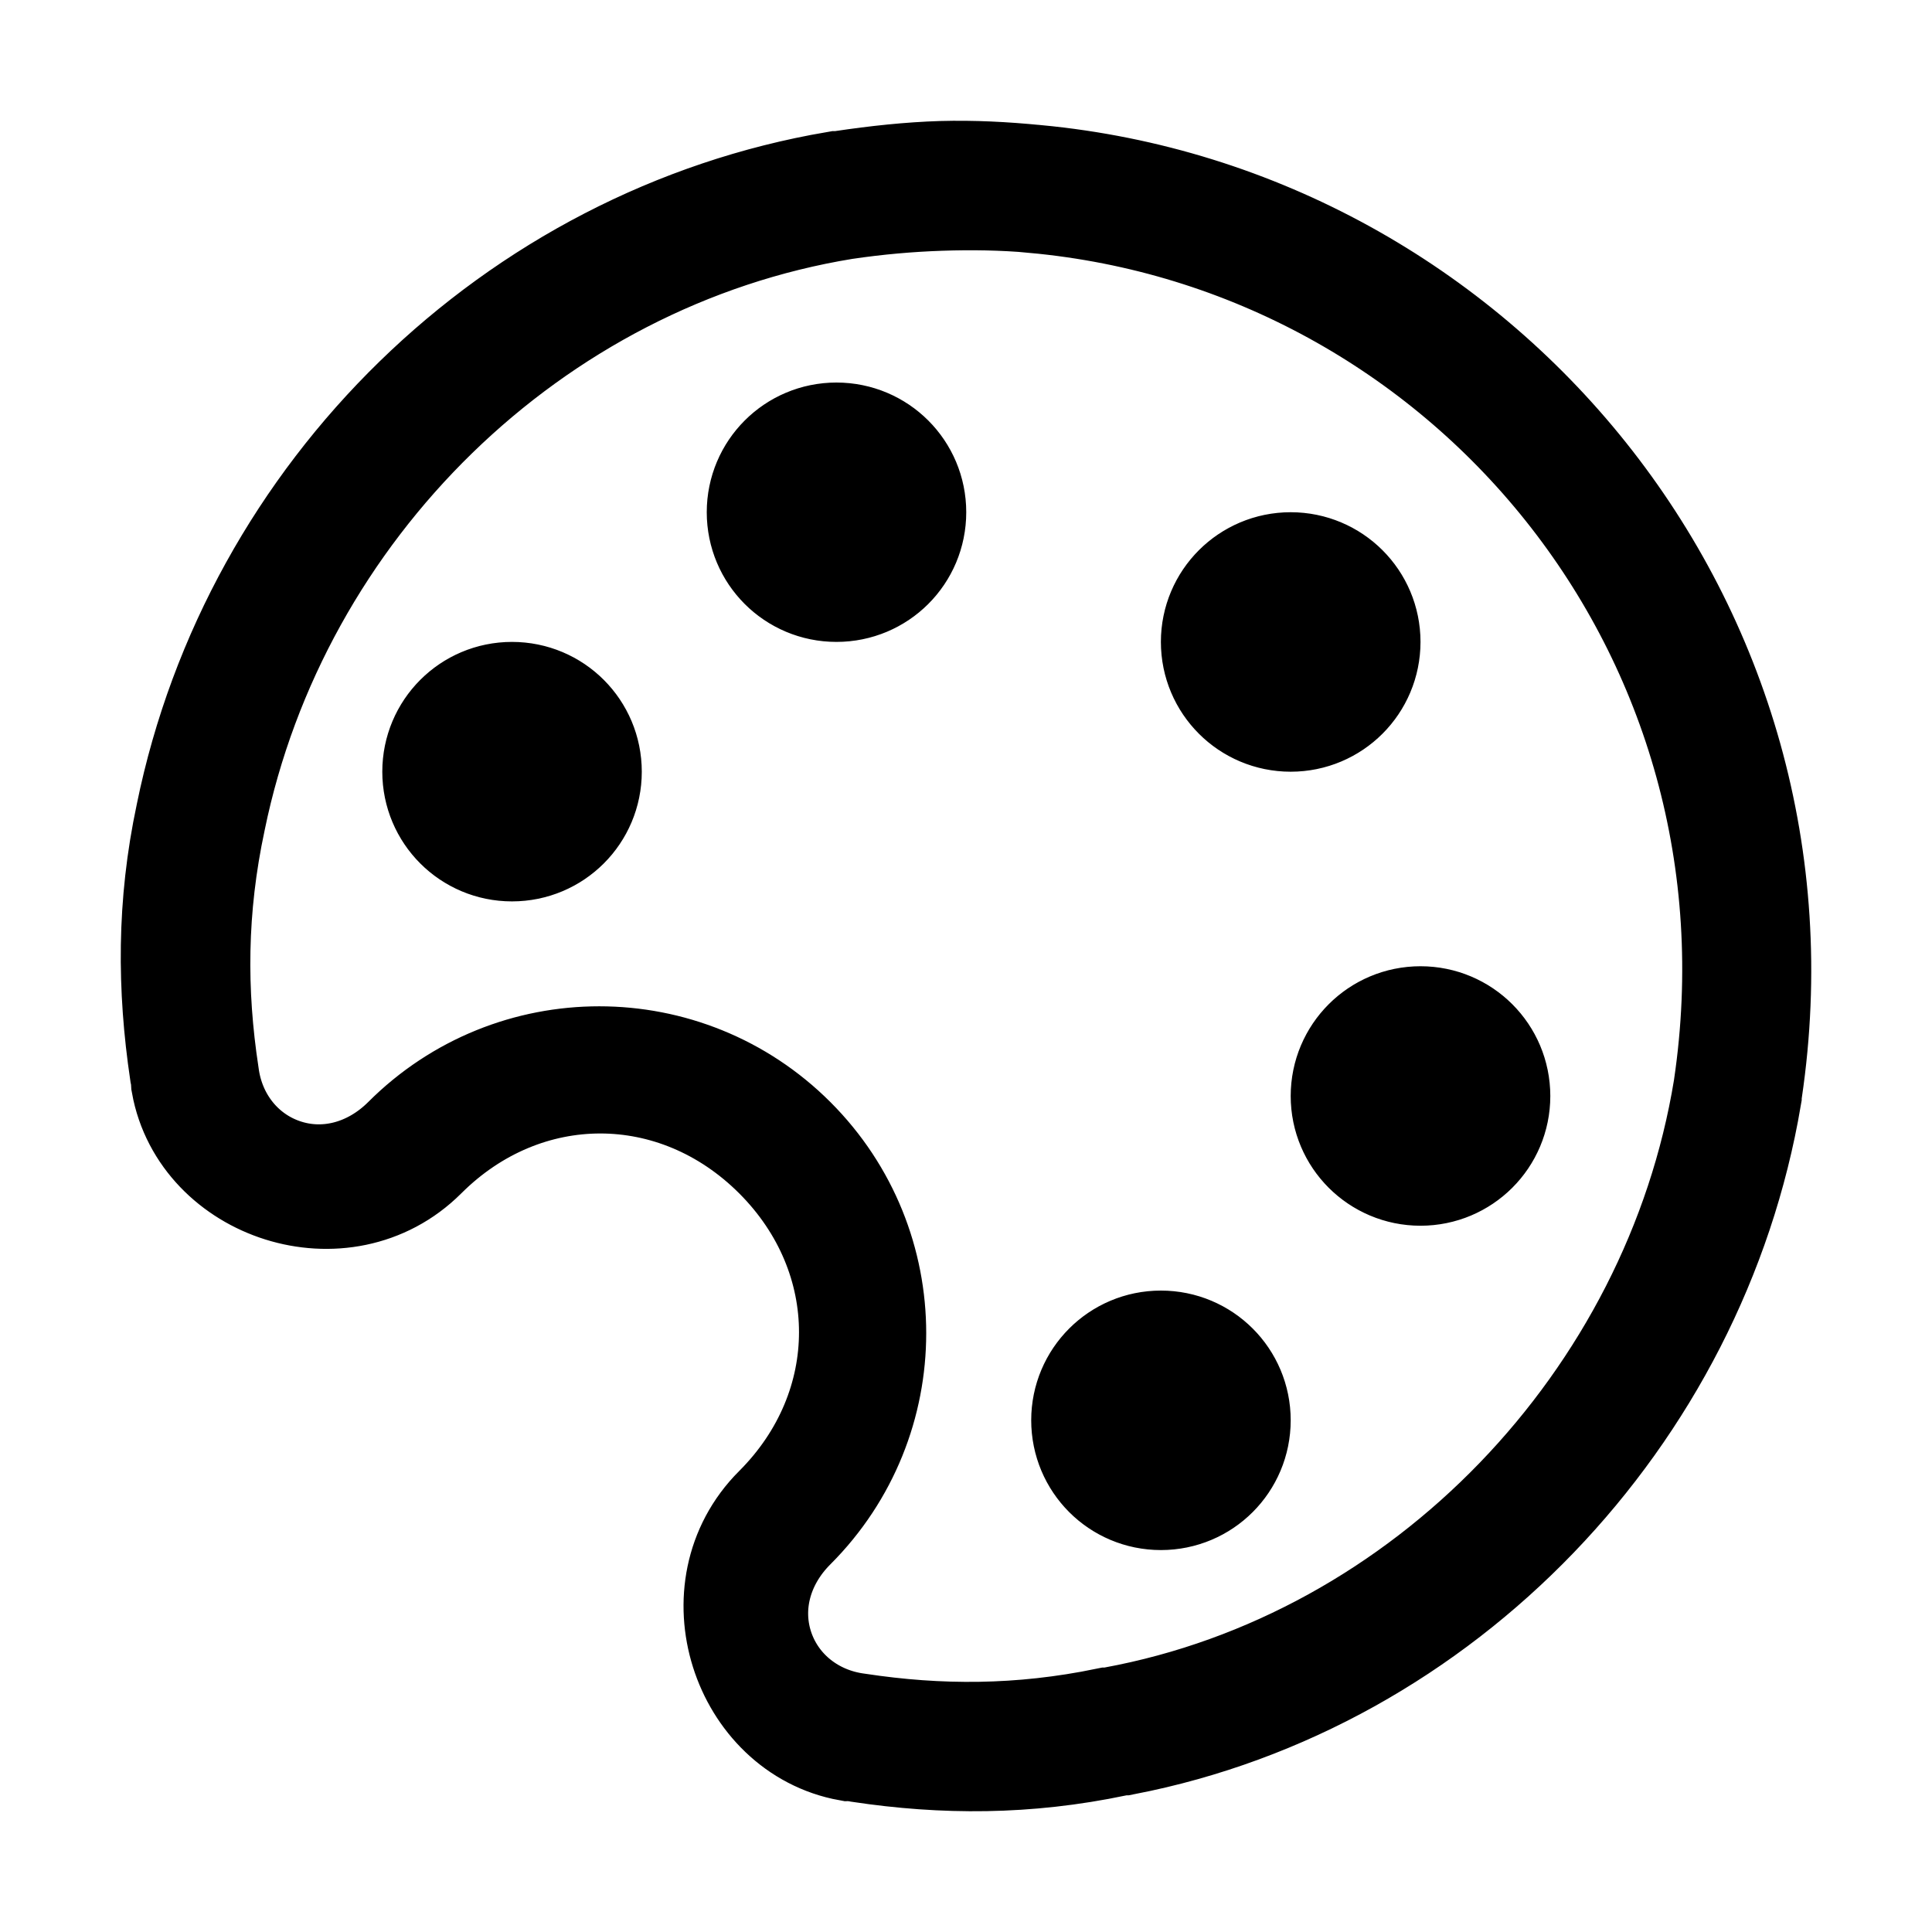 <!--
 * Copyright (c) 2023, WSO2 LLC. (https://www.wso2.com).
 *
 * WSO2 LLC. licenses this file to you under the Apache License,
 * Version 2.0 (the "License"); you may not use this file except
 * in compliance with the License.
 * You may obtain a copy of the License at
 *
 *     http://www.apache.org/licenses/LICENSE-2.0
 *
 * Unless required by applicable law or agreed to in writing,
 * software distributed under the License is distributed on an
 * "AS IS" BASIS, WITHOUT WARRANTIES OR CONDITIONS OF ANY
 * KIND, either express or implied. See the License for the
 * specific language governing permissions and limitations
 * under the License.
-->

<svg width="16" height="16" viewBox="0 0 16 16" fill="none" xmlns="http://www.w3.org/2000/svg">
<path d="M1.623 6.759C2.161 4.121 4.3 2.034 6.935 1.586H6.948L6.985 1.581C7.266 1.539 7.539 1.51 7.799 1.502C8.057 1.495 8.31 1.508 8.575 1.534L8.577 1.534C12.205 1.877 14.992 5.208 14.427 9.02L14.421 9.057V9.069C13.977 11.689 11.912 13.861 9.299 14.368H9.277L9.226 14.379C8.498 14.532 7.815 14.53 7.134 14.428C7.12 14.425 7.108 14.423 7.098 14.422C7.077 14.419 7.058 14.417 7.041 14.417C6.222 14.269 5.848 13.162 6.475 12.536C7.331 11.68 7.331 10.385 6.475 9.529C5.618 8.673 4.324 8.673 3.467 9.529C2.84 10.155 1.732 9.781 1.585 8.963C1.584 8.946 1.583 8.927 1.58 8.906C1.578 8.896 1.576 8.884 1.573 8.871C1.471 8.182 1.466 7.496 1.622 6.764L1.622 6.764L1.623 6.759ZM8.568 1.596L8.567 1.595C8.306 1.572 8.044 1.568 7.784 1.577C7.522 1.586 7.26 1.609 6.988 1.649L6.988 1.649L6.981 1.65C4.366 2.077 2.237 4.167 1.702 6.775C1.542 7.524 1.54 8.216 1.646 8.911C1.698 9.308 1.955 9.63 2.316 9.756C2.687 9.886 3.098 9.784 3.402 9.481C4.264 8.618 5.661 8.618 6.524 9.481C7.386 10.343 7.386 11.738 6.524 12.601C6.22 12.904 6.118 13.315 6.248 13.687C6.374 14.047 6.696 14.304 7.093 14.356C7.773 14.459 8.45 14.46 9.179 14.31H9.19L9.235 14.302C11.846 13.822 13.931 11.63 14.357 9.023L14.357 9.023L14.358 9.016C14.921 5.215 12.178 1.925 8.568 1.596ZM6.353 4.242C6.353 3.925 6.609 3.668 6.927 3.668C7.246 3.668 7.502 3.925 7.502 4.242C7.502 4.56 7.246 4.816 6.927 4.816C6.609 4.816 6.353 4.56 6.353 4.242ZM10.114 5.316C10.114 4.999 10.371 4.742 10.689 4.742C11.007 4.742 11.264 4.999 11.264 5.316C11.264 5.634 11.007 5.891 10.689 5.891C10.371 5.891 10.114 5.634 10.114 5.316ZM3.666 6.391C3.666 6.073 3.922 5.816 4.24 5.816C4.559 5.816 4.815 6.073 4.815 6.391C4.815 6.708 4.559 6.965 4.24 6.965C3.922 6.965 3.666 6.708 3.666 6.391ZM11.189 9.077C11.189 8.759 11.446 8.502 11.764 8.502C12.082 8.502 12.339 8.759 12.339 9.077C12.339 9.394 12.082 9.651 11.764 9.651C11.446 9.651 11.189 9.394 11.189 9.077ZM9.04 11.762C9.04 11.445 9.296 11.188 9.614 11.188C9.933 11.188 10.189 11.445 10.189 11.762C10.189 12.08 9.933 12.337 9.614 12.337C9.296 12.337 9.04 12.08 9.04 11.762Z" fill="black" stroke="black"/>
</svg>
